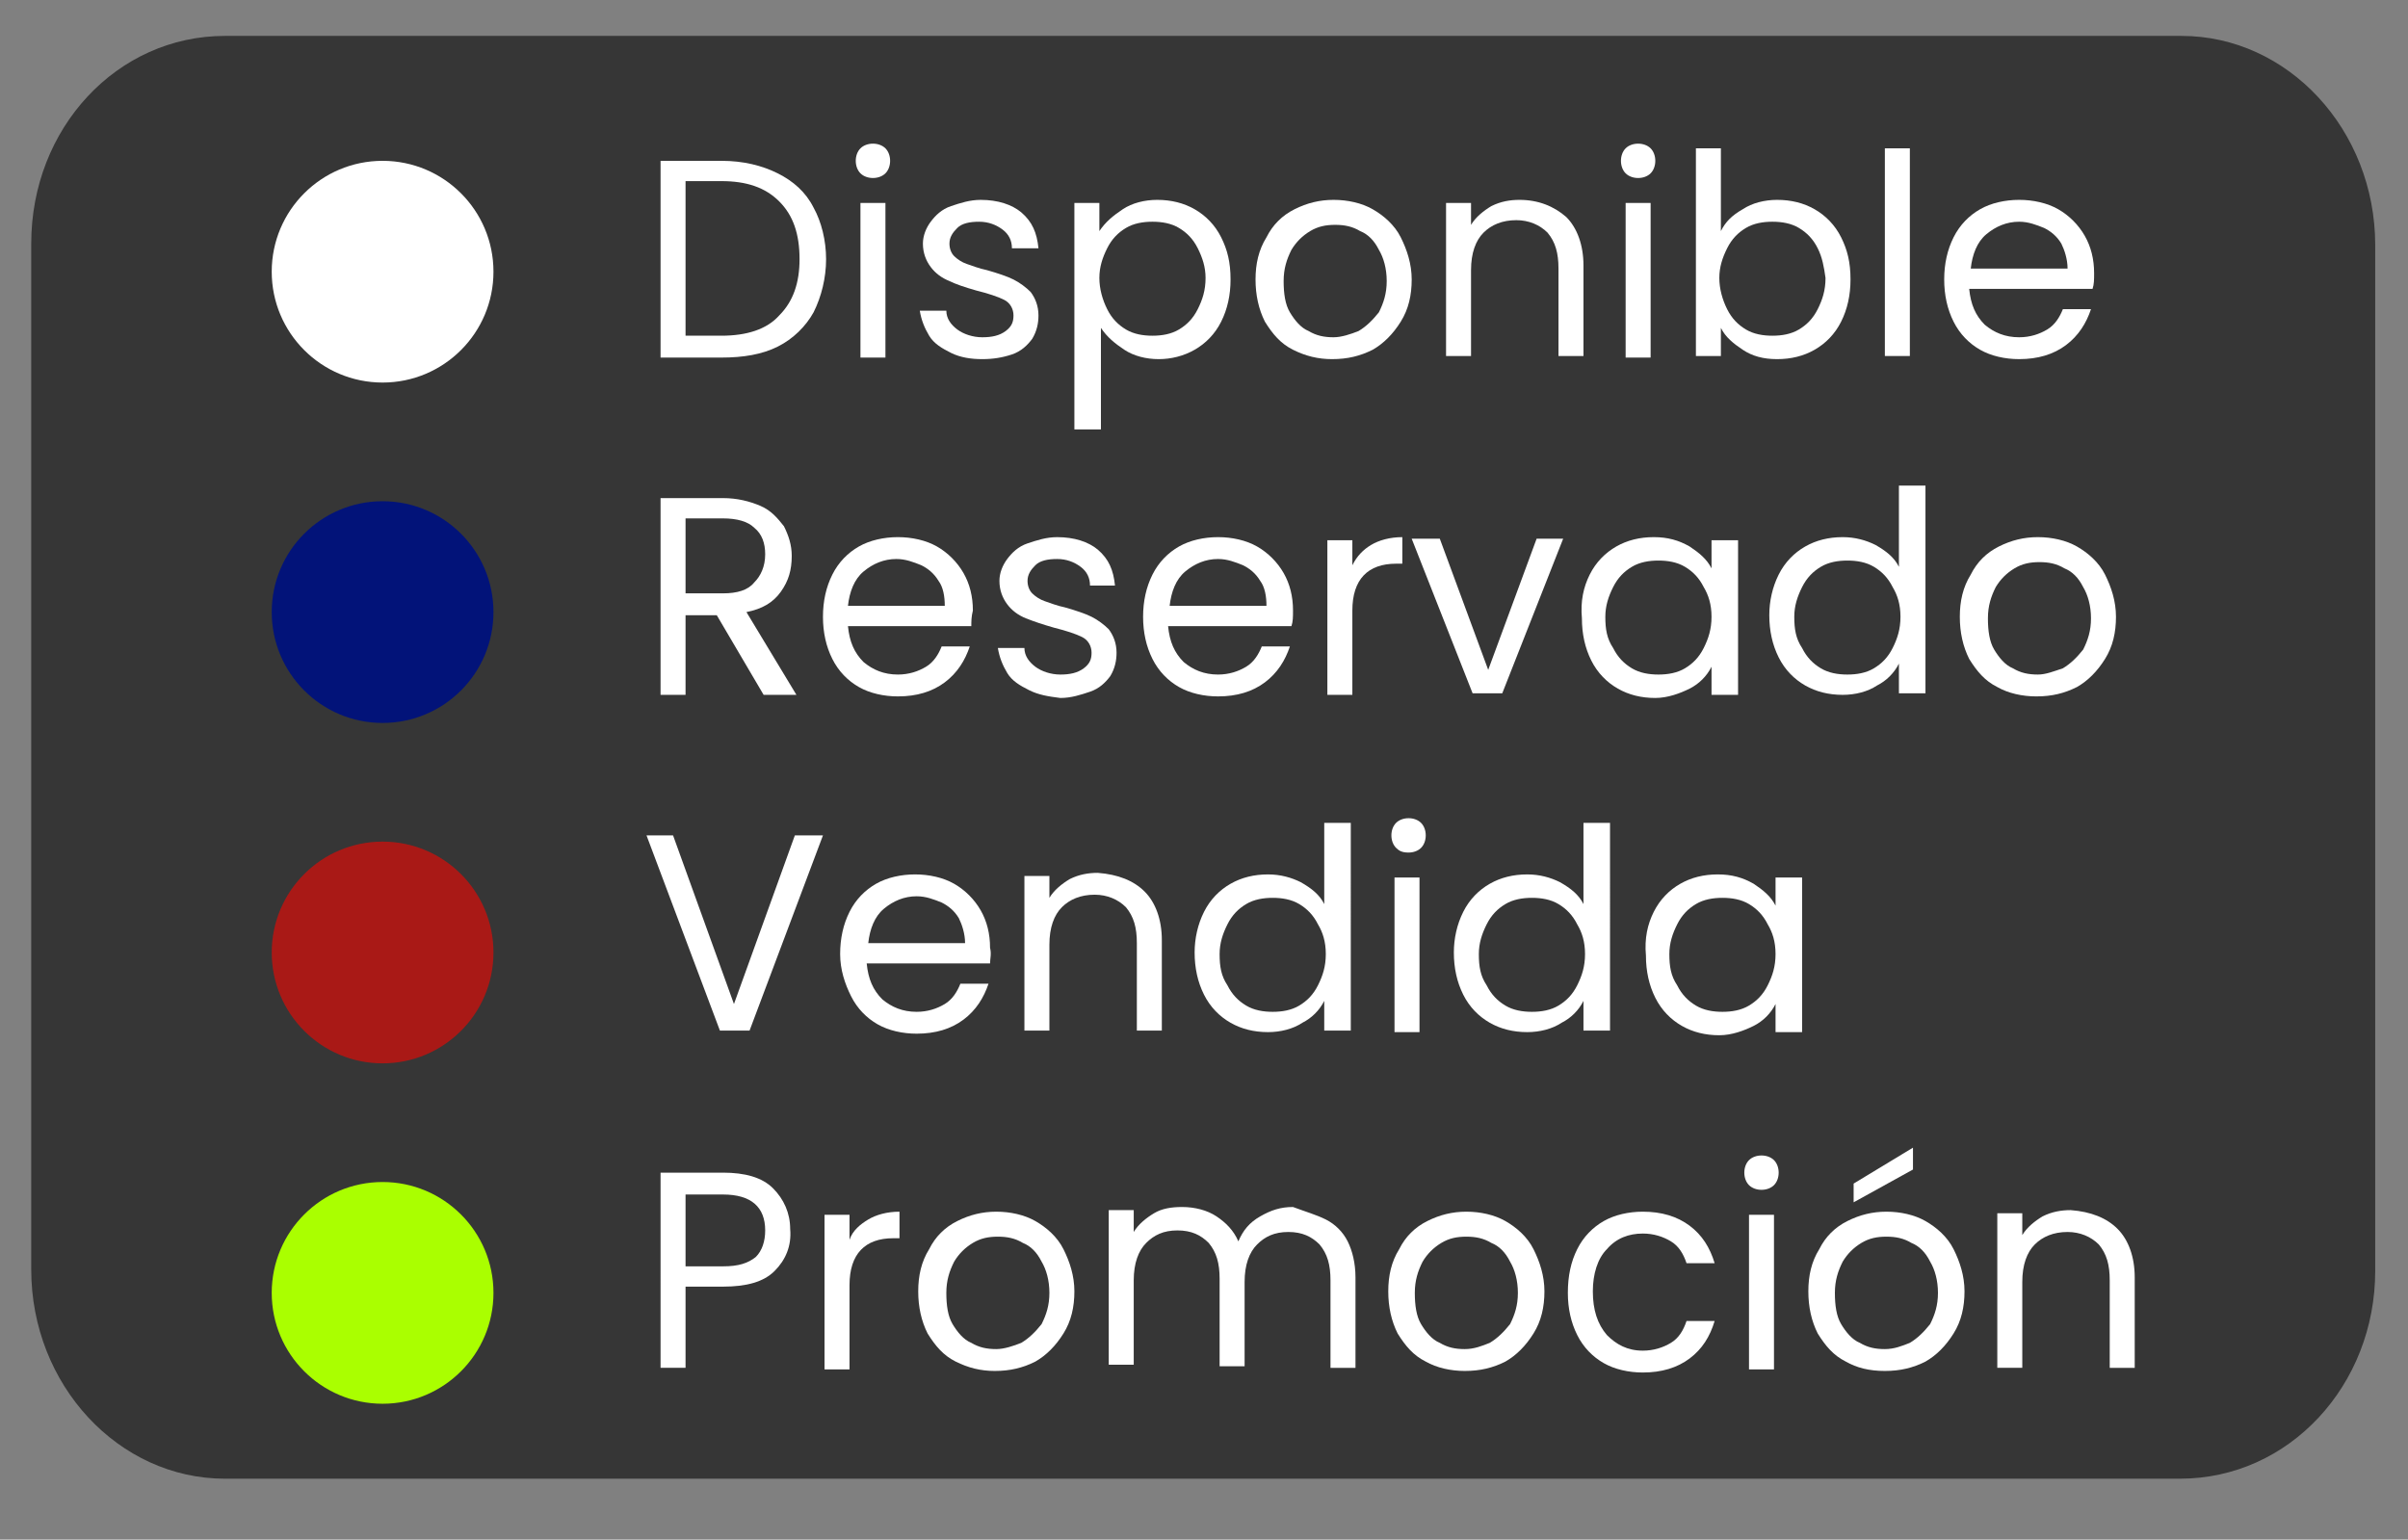 <?xml version='1.0' encoding='utf-8'?>
<!-- Generator: Adobe Illustrator 25.4.1, SVG Export Plug-In . SVG Version: 6.00 Build 0)  -->
<svg xmlns:xlink="http://www.w3.org/1999/xlink" xml:space="preserve" x="0px" y="0px" id="Capa_1" xmlns="http://www.w3.org/2000/svg" version="1.1" style="enable-background:new 0 0 154.2 98.6;" viewBox="0 0 154.2 98.6">
 <rect x="0" y="0" width="154.2" height="98.6" fill="#808080" stroke="none"/>
 <style type="text/css">&#xd;
	.st0{opacity:0.58;enable-background:new    ;}&#xd;
	.st1{fill:#FFFFFF;}&#xd;
	.st2{fill:#021379;}&#xd;
	.st3{fill:#A91916;}&#xd;
	.st4{fill:#AAFF00;}&#xd;
</style>
 <path d="M139.6,94.7H14.4c-6.8,0-12.4-6-12.4-13.4V15.6C2,8.2,7.5,2.3,14.4,2.3h125.3c6.8,0,12.4,6,12.4,13.4v65.7&#xd;&#xa;&#x9;C152.1,88.7,146.6,94.7,139.6,94.7z" class="st0"/>
 <circle r="7.1" class="st1" cy="17.4" cx="24.5"/>
 <circle r="7.1" class="st2" cy="39.2" cx="24.5"/>
 <circle r="7.1" class="st3" cy="61" cx="24.5"/>
 <circle r="7.1" class="st4" cy="82.8" cx="24.5"/>
 <g>
  <path d="M49.8,11.1c1,0.5,1.8,1.2,2.3,2.2c0.5,0.9,0.8,2.1,0.8,3.3S52.6,19,52.1,20c-0.5,0.9-1.3,1.7-2.3,2.2&#xd;&#xa;&#x9;&#x9;s-2.2,0.7-3.6,0.7h-3.9V10.3h3.9C47.6,10.3,48.8,10.6,49.8,11.1z M49.9,20.2c0.9-0.9,1.3-2.1,1.3-3.6c0-1.6-0.4-2.8-1.3-3.7&#xd;&#xa;&#x9;&#x9;c-0.9-0.9-2.1-1.3-3.7-1.3h-2.3v9.9h2.3C47.8,21.5,49.1,21.1,49.9,20.2z" class="st1"/>
  <path d="M55.1,11.1c-0.2-0.2-0.3-0.5-0.3-0.8s0.1-0.6,0.3-0.8s0.5-0.3,0.8-0.3s0.6,0.1,0.8,0.3S57,10,57,10.3&#xd;&#xa;&#x9;&#x9;s-0.1,0.6-0.3,0.8s-0.5,0.3-0.8,0.3C55.6,11.4,55.3,11.3,55.1,11.1z M56.7,13v9.9h-1.6V13H56.7z" class="st1"/>
  <path d="M60.9,22.6c-0.6-0.3-1.1-0.6-1.4-1.1s-0.5-1-0.6-1.6h1.7c0,0.5,0.3,0.9,0.7,1.2c0.4,0.3,1,0.5,1.6,0.5&#xd;&#xa;&#x9;&#x9;s1.1-0.1,1.5-0.4s0.5-0.6,0.5-1s-0.2-0.8-0.6-1c-0.4-0.2-1-0.4-1.8-0.6c-0.7-0.2-1.3-0.4-1.7-0.6c-0.5-0.2-0.9-0.5-1.2-0.9&#xd;&#xa;&#x9;&#x9;s-0.5-0.9-0.5-1.5c0-0.5,0.2-1,0.5-1.4s0.7-0.8,1.3-1s1.2-0.4,1.9-0.4c1.1,0,2,0.3,2.6,0.8c0.7,0.6,1,1.3,1.1,2.3h-1.7&#xd;&#xa;&#x9;&#x9;c0-0.5-0.2-0.9-0.6-1.2c-0.4-0.3-0.9-0.5-1.5-0.5s-1.1,0.1-1.4,0.4c-0.3,0.3-0.5,0.6-0.5,1c0,0.3,0.1,0.6,0.3,0.8s0.5,0.4,0.8,0.5&#xd;&#xa;&#x9;&#x9;s0.8,0.3,1.3,0.4c0.7,0.2,1.3,0.4,1.7,0.6s0.8,0.5,1.1,0.8c0.3,0.4,0.5,0.9,0.5,1.5c0,0.5-0.1,1-0.4,1.5c-0.3,0.4-0.7,0.8-1.3,1&#xd;&#xa;&#x9;&#x9;S63.6,23,62.9,23C62.2,23,61.5,22.9,60.9,22.6z" class="st1"/>
  <path d="M71.9,13.4c0.6-0.4,1.4-0.6,2.2-0.6c0.9,0,1.7,0.2,2.4,0.6c0.7,0.4,1.3,1,1.7,1.8c0.4,0.8,0.6,1.6,0.6,2.7&#xd;&#xa;&#x9;&#x9;c0,1-0.2,1.9-0.6,2.7c-0.4,0.8-1,1.4-1.7,1.8S75,23,74.2,23s-1.6-0.2-2.2-0.6s-1.1-0.8-1.5-1.4v6.5h-1.7V13h1.6v1.8&#xd;&#xa;&#x9;&#x9;C70.8,14.2,71.3,13.8,71.9,13.4z M76.7,15.9c-0.3-0.6-0.7-1-1.2-1.3s-1.1-0.4-1.7-0.4s-1.2,0.1-1.7,0.4s-0.9,0.7-1.2,1.3&#xd;&#xa;&#x9;&#x9;c-0.3,0.6-0.5,1.2-0.5,1.9c0,0.7,0.2,1.4,0.5,2s0.7,1,1.2,1.3s1.1,0.4,1.7,0.4s1.2-0.1,1.7-0.4s0.9-0.7,1.2-1.3s0.5-1.2,0.5-2&#xd;&#xa;&#x9;&#x9;C77.2,17.1,77,16.5,76.7,15.9z" class="st1"/>
  <path d="M82.8,22.4c-0.8-0.4-1.3-1-1.8-1.8c-0.4-0.8-0.6-1.7-0.6-2.7s0.2-1.9,0.7-2.7c0.4-0.8,1-1.4,1.8-1.8&#xd;&#xa;&#x9;&#x9;s1.6-0.6,2.5-0.6s1.8,0.2,2.5,0.6s1.4,1,1.8,1.8s0.7,1.7,0.7,2.7s-0.2,1.9-0.7,2.7c-0.5,0.8-1.1,1.4-1.8,1.8&#xd;&#xa;&#x9;&#x9;c-0.8,0.4-1.6,0.6-2.6,0.6C84.4,23,83.6,22.8,82.8,22.4z M87,21.2c0.5-0.3,0.9-0.7,1.3-1.2c0.3-0.6,0.5-1.2,0.5-2s-0.2-1.5-0.5-2&#xd;&#xa;&#x9;&#x9;c-0.3-0.6-0.7-1-1.2-1.2c-0.5-0.3-1-0.4-1.6-0.4s-1.1,0.1-1.6,0.4c-0.5,0.3-0.9,0.7-1.2,1.2c-0.3,0.6-0.5,1.2-0.5,2s0.1,1.5,0.4,2&#xd;&#xa;&#x9;&#x9;s0.7,1,1.2,1.2c0.5,0.3,1,0.4,1.6,0.4C85.9,21.6,86.5,21.4,87,21.2z" class="st1"/>
  <path d="M100.3,13.9c0.7,0.7,1.1,1.8,1.1,3.1v5.8h-1.6v-5.6c0-1-0.2-1.7-0.7-2.3c-0.5-0.5-1.2-0.8-2-0.8&#xd;&#xa;&#x9;&#x9;c-0.9,0-1.6,0.3-2.1,0.8s-0.8,1.3-0.8,2.4v5.5h-1.6V13h1.6v1.4c0.3-0.5,0.8-0.9,1.3-1.2c0.6-0.3,1.2-0.4,1.8-0.4&#xd;&#xa;&#x9;&#x9;C98.5,12.8,99.5,13.2,100.3,13.9z" class="st1"/>
  <path d="M104.1,11.1c-0.2-0.2-0.3-0.5-0.3-0.8s0.1-0.6,0.3-0.8c0.2-0.2,0.5-0.3,0.8-0.3s0.6,0.1,0.8,0.3&#xd;&#xa;&#x9;&#x9;s0.3,0.5,0.3,0.8s-0.1,0.6-0.3,0.8s-0.5,0.3-0.8,0.3C104.6,11.4,104.3,11.3,104.1,11.1z M105.7,13v9.9h-1.6V13H105.7z" class="st1"/>
  <path d="M111.6,13.4c0.6-0.4,1.4-0.6,2.2-0.6c0.9,0,1.7,0.2,2.4,0.6c0.7,0.4,1.3,1,1.7,1.8c0.4,0.8,0.6,1.6,0.6,2.7&#xd;&#xa;&#x9;&#x9;c0,1-0.2,1.9-0.6,2.7c-0.4,0.8-1,1.4-1.7,1.8s-1.5,0.6-2.4,0.6s-1.6-0.2-2.2-0.6s-1.1-0.8-1.4-1.4v1.8h-1.6V9.5h1.6v5.3&#xd;&#xa;&#x9;&#x9;C110.5,14.2,110.9,13.8,111.6,13.4z M116.4,15.9c-0.3-0.6-0.7-1-1.2-1.3s-1.1-0.4-1.7-0.4s-1.2,0.1-1.7,0.4s-0.9,0.7-1.2,1.3&#xd;&#xa;&#x9;&#x9;c-0.3,0.6-0.5,1.2-0.5,1.9c0,0.7,0.2,1.4,0.5,2s0.7,1,1.2,1.3s1.1,0.4,1.7,0.4s1.2-0.1,1.7-0.4s0.9-0.7,1.2-1.3s0.5-1.2,0.5-2&#xd;&#xa;&#x9;&#x9;C116.8,17.1,116.7,16.5,116.4,15.9z" class="st1"/>
  <path d="M122.3,9.5v13.3h-1.6V9.5H122.3z" class="st1"/>
  <path d="M134,18.5h-7.9c0.1,1,0.4,1.7,1,2.3c0.6,0.5,1.3,0.8,2.2,0.8c0.7,0,1.3-0.2,1.8-0.5s0.8-0.8,1-1.3h1.8&#xd;&#xa;&#x9;&#x9;c-0.3,0.9-0.8,1.7-1.6,2.3c-0.8,0.6-1.8,0.9-3,0.9c-0.9,0-1.8-0.2-2.5-0.6s-1.3-1-1.7-1.8c-0.4-0.8-0.6-1.7-0.6-2.7&#xd;&#xa;&#x9;&#x9;s0.2-1.9,0.6-2.7s1-1.4,1.7-1.8c0.7-0.4,1.6-0.6,2.5-0.6s1.8,0.2,2.5,0.6c0.7,0.4,1.3,1,1.7,1.7s0.6,1.5,0.6,2.4&#xd;&#xa;&#x9;&#x9;C134.1,17.9,134.1,18.2,134,18.5z M132,15.6c-0.3-0.5-0.7-0.8-1.1-1c-0.5-0.2-1-0.4-1.6-0.4c-0.8,0-1.5,0.3-2.1,0.8s-0.9,1.3-1,2.2&#xd;&#xa;&#x9;&#x9;h6.2C132.4,16.6,132.2,16,132,15.6z" class="st1"/>
  <path d="M48.9,44.5l-3-5.1h-2v5.1h-1.6V31.9h4c0.9,0,1.7,0.2,2.4,0.5c0.7,0.3,1.1,0.8,1.5,1.3c0.3,0.6,0.5,1.2,0.5,1.9&#xd;&#xa;&#x9;&#x9;c0,0.9-0.2,1.6-0.7,2.3s-1.2,1.1-2.2,1.3l3.2,5.3H48.9z M43.9,38h2.4c0.9,0,1.6-0.2,2-0.7c0.4-0.4,0.7-1,0.7-1.8&#xd;&#xa;&#x9;&#x9;c0-0.7-0.2-1.3-0.7-1.7c-0.4-0.4-1.1-0.6-2-0.6h-2.4V38z" class="st1"/>
  <path d="M62.2,40.1h-7.9c0.1,1,0.4,1.7,1,2.3c0.6,0.5,1.3,0.8,2.2,0.8c0.7,0,1.3-0.2,1.8-0.5s0.8-0.8,1-1.3h1.8&#xd;&#xa;&#x9;&#x9;c-0.3,0.9-0.8,1.7-1.6,2.3s-1.8,0.9-3,0.9c-0.9,0-1.8-0.2-2.5-0.6c-0.7-0.4-1.3-1-1.7-1.8s-0.6-1.7-0.6-2.7s0.2-1.9,0.6-2.7&#xd;&#xa;&#x9;&#x9;s1-1.4,1.7-1.8c0.7-0.4,1.6-0.6,2.5-0.6s1.8,0.2,2.5,0.6c0.7,0.4,1.3,1,1.7,1.7s0.6,1.5,0.6,2.4C62.2,39.5,62.2,39.8,62.2,40.1z&#xd;&#xa;&#x9;&#x9; M60.1,37.2c-0.3-0.5-0.7-0.8-1.1-1c-0.5-0.2-1-0.4-1.6-0.4c-0.8,0-1.5,0.3-2.1,0.8s-0.9,1.3-1,2.2h6.2&#xd;&#xa;&#x9;&#x9;C60.5,38.2,60.4,37.6,60.1,37.2z" class="st1"/>
  <path d="M65.9,44.2c-0.6-0.3-1.1-0.6-1.4-1.1s-0.5-1-0.6-1.6h1.7c0,0.5,0.3,0.9,0.7,1.2c0.4,0.3,1,0.5,1.6,0.5&#xd;&#xa;&#x9;&#x9;s1.1-0.1,1.5-0.4s0.5-0.6,0.5-1s-0.2-0.8-0.6-1s-1-0.4-1.8-0.6c-0.7-0.2-1.3-0.4-1.8-0.6c-0.5-0.2-0.9-0.5-1.2-0.9&#xd;&#xa;&#x9;&#x9;c-0.3-0.4-0.5-0.9-0.5-1.5c0-0.5,0.2-1,0.5-1.4s0.7-0.8,1.3-1c0.6-0.2,1.2-0.4,1.9-0.4c1.1,0,2,0.3,2.6,0.8c0.7,0.6,1,1.3,1.1,2.3&#xd;&#xa;&#x9;&#x9;h-1.6c0-0.5-0.2-0.9-0.6-1.2s-0.9-0.5-1.5-0.5s-1.1,0.1-1.4,0.4c-0.3,0.3-0.5,0.6-0.5,1c0,0.3,0.1,0.6,0.3,0.8s0.5,0.4,0.8,0.5&#xd;&#xa;&#x9;&#x9;s0.8,0.3,1.3,0.4c0.7,0.2,1.3,0.4,1.7,0.6c0.4,0.2,0.8,0.5,1.1,0.8c0.3,0.4,0.5,0.9,0.5,1.5c0,0.5-0.1,1-0.4,1.5&#xd;&#xa;&#x9;&#x9;c-0.3,0.4-0.7,0.8-1.3,1s-1.2,0.4-1.9,0.4C67.1,44.6,66.5,44.5,65.9,44.2z" class="st1"/>
  <path d="M82.7,40.1h-7.9c0.1,1,0.4,1.7,1,2.3c0.6,0.5,1.3,0.8,2.2,0.8c0.7,0,1.3-0.2,1.8-0.5s0.8-0.8,1-1.3h1.8&#xd;&#xa;&#x9;&#x9;c-0.3,0.9-0.8,1.7-1.6,2.3c-0.8,0.6-1.8,0.9-3,0.9c-0.9,0-1.8-0.2-2.5-0.6c-0.7-0.4-1.3-1-1.7-1.8c-0.4-0.8-0.6-1.7-0.6-2.7&#xd;&#xa;&#x9;&#x9;s0.2-1.9,0.6-2.7s1-1.4,1.7-1.8c0.7-0.4,1.6-0.6,2.5-0.6s1.8,0.2,2.5,0.6c0.7,0.4,1.3,1,1.7,1.7c0.4,0.7,0.6,1.5,0.6,2.4&#xd;&#xa;&#x9;&#x9;C82.8,39.5,82.8,39.8,82.7,40.1z M80.7,37.2c-0.3-0.5-0.7-0.8-1.1-1c-0.5-0.2-1-0.4-1.6-0.4c-0.8,0-1.5,0.3-2.1,0.8s-0.9,1.3-1,2.2&#xd;&#xa;&#x9;&#x9;h6.2C81.1,38.2,81,37.6,80.7,37.2z" class="st1"/>
  <path d="M87.8,34.9c0.5-0.3,1.2-0.5,2-0.5v1.7h-0.4c-1.8,0-2.8,1-2.8,3v5.4H85v-9.9h1.6v1.6&#xd;&#xa;&#x9;&#x9;C86.9,35.6,87.3,35.2,87.8,34.9z" class="st1"/>
  <path d="M95.3,42.9l3.1-8.4h1.7l-3.9,9.9h-1.9l-3.9-9.9h1.8L95.3,42.9z" class="st1"/>
  <path d="M101.8,36.8c0.4-0.8,1-1.4,1.7-1.8c0.7-0.4,1.5-0.6,2.4-0.6s1.6,0.2,2.3,0.6c0.6,0.4,1.1,0.8,1.4,1.4v-1.8h1.7&#xd;&#xa;&#x9;&#x9;v9.9h-1.7v-1.8c-0.3,0.6-0.8,1.1-1.4,1.4s-1.4,0.6-2.2,0.6c-0.9,0-1.7-0.2-2.4-0.6c-0.7-0.4-1.3-1-1.7-1.8s-0.6-1.7-0.6-2.7&#xd;&#xa;&#x9;&#x9;C101.2,38.5,101.4,37.6,101.8,36.8z M109.1,37.6c-0.3-0.6-0.7-1-1.2-1.3s-1.1-0.4-1.7-0.4s-1.2,0.1-1.7,0.4&#xd;&#xa;&#x9;&#x9;c-0.5,0.3-0.9,0.7-1.2,1.3c-0.3,0.6-0.5,1.2-0.5,1.9c0,0.8,0.1,1.4,0.5,2c0.3,0.6,0.7,1,1.2,1.3s1.1,0.4,1.7,0.4s1.2-0.1,1.7-0.4&#xd;&#xa;&#x9;&#x9;s0.9-0.7,1.2-1.3s0.5-1.2,0.5-2S109.4,38.1,109.1,37.6z" class="st1"/>
  <path d="M113.9,36.8c0.4-0.8,1-1.4,1.7-1.8c0.7-0.4,1.5-0.6,2.4-0.6c0.8,0,1.5,0.2,2.1,0.5c0.7,0.4,1.2,0.8,1.5,1.4&#xd;&#xa;&#x9;&#x9;v-5.2h1.7v13.3h-1.7v-1.9c-0.3,0.6-0.8,1.1-1.4,1.4c-0.6,0.4-1.4,0.6-2.2,0.6c-0.9,0-1.7-0.2-2.4-0.6c-0.7-0.4-1.3-1-1.7-1.8&#xd;&#xa;&#x9;&#x9;s-0.6-1.7-0.6-2.7C113.3,38.5,113.5,37.6,113.9,36.8z M121.2,37.6c-0.3-0.6-0.7-1-1.2-1.3s-1.1-0.4-1.7-0.4s-1.2,0.1-1.7,0.4&#xd;&#xa;&#x9;&#x9;c-0.5,0.3-0.9,0.7-1.2,1.3c-0.3,0.6-0.5,1.2-0.5,1.9c0,0.8,0.1,1.4,0.5,2c0.3,0.6,0.7,1,1.2,1.3s1.1,0.4,1.7,0.4s1.2-0.1,1.7-0.4&#xd;&#xa;&#x9;&#x9;s0.9-0.7,1.2-1.3s0.5-1.2,0.5-2S121.5,38.1,121.2,37.6z" class="st1"/>
  <path d="M127.9,44c-0.8-0.4-1.3-1-1.8-1.8c-0.4-0.8-0.6-1.7-0.6-2.7s0.2-1.9,0.7-2.7c0.4-0.8,1-1.4,1.8-1.8&#xd;&#xa;&#x9;&#x9;c0.8-0.4,1.6-0.6,2.5-0.6s1.8,0.2,2.5,0.6s1.4,1,1.8,1.8s0.7,1.7,0.7,2.7s-0.2,1.9-0.7,2.7s-1.1,1.4-1.8,1.8&#xd;&#xa;&#x9;&#x9;c-0.8,0.4-1.6,0.6-2.6,0.6C129.5,44.6,128.6,44.4,127.9,44z M132.1,42.8c0.5-0.3,0.9-0.7,1.3-1.2c0.3-0.6,0.5-1.2,0.5-2&#xd;&#xa;&#x9;&#x9;s-0.2-1.5-0.5-2c-0.3-0.6-0.7-1-1.2-1.2c-0.5-0.3-1-0.4-1.6-0.4s-1.1,0.1-1.6,0.4c-0.5,0.3-0.9,0.7-1.2,1.2c-0.3,0.6-0.5,1.2-0.5,2&#xd;&#xa;&#x9;&#x9;s0.1,1.5,0.4,2c0.3,0.5,0.7,1,1.2,1.2c0.5,0.3,1,0.4,1.6,0.4C131,43.2,131.5,43,132.1,42.8z" class="st1"/>
  <path d="M52.7,53.5L48,66h-1.9l-4.7-12.5h1.7L47,64.3l3.9-10.8C50.9,53.5,52.7,53.5,52.7,53.5z" class="st1"/>
  <path d="M63.4,61.7h-7.9c0.1,1,0.4,1.7,1,2.3c0.6,0.5,1.3,0.8,2.2,0.8c0.7,0,1.3-0.2,1.8-0.5s0.8-0.8,1-1.3h1.8&#xd;&#xa;&#x9;&#x9;c-0.3,0.9-0.8,1.7-1.6,2.3s-1.8,0.9-3,0.9c-0.9,0-1.8-0.2-2.5-0.6s-1.3-1-1.7-1.8s-0.7-1.7-0.7-2.7s0.2-1.9,0.6-2.7s1-1.4,1.7-1.8&#xd;&#xa;&#x9;&#x9;c0.7-0.4,1.6-0.6,2.5-0.6s1.8,0.2,2.5,0.6c0.7,0.4,1.3,1,1.7,1.7s0.6,1.5,0.6,2.4C63.5,61.1,63.4,61.4,63.4,61.7z M61.4,58.8&#xd;&#xa;&#x9;&#x9;c-0.3-0.5-0.7-0.8-1.1-1c-0.5-0.2-1-0.4-1.6-0.4c-0.8,0-1.5,0.3-2.1,0.8s-0.9,1.3-1,2.2h6.2C61.8,59.8,61.6,59.2,61.4,58.8z" class="st1"/>
  <path d="M73.3,57.1c0.7,0.7,1.1,1.8,1.1,3.1V66h-1.6v-5.6c0-1-0.2-1.7-0.7-2.3c-0.5-0.5-1.2-0.8-2-0.8&#xd;&#xa;&#x9;&#x9;c-0.9,0-1.6,0.3-2.1,0.8s-0.8,1.3-0.8,2.4V66h-1.6v-9.9h1.6v1.4c0.3-0.5,0.8-0.9,1.3-1.2c0.6-0.3,1.2-0.4,1.8-0.4&#xd;&#xa;&#x9;&#x9;C71.6,56,72.6,56.4,73.3,57.1z" class="st1"/>
  <path d="M77.1,58.4c0.4-0.8,1-1.4,1.7-1.8c0.7-0.4,1.5-0.6,2.4-0.6c0.8,0,1.5,0.2,2.1,0.5c0.7,0.4,1.2,0.8,1.5,1.4&#xd;&#xa;&#x9;&#x9;v-5.2h1.7V66h-1.7v-1.9c-0.3,0.6-0.8,1.1-1.4,1.4c-0.6,0.4-1.4,0.6-2.2,0.6c-0.9,0-1.7-0.2-2.4-0.6c-0.7-0.4-1.3-1-1.7-1.8&#xd;&#xa;&#x9;&#x9;c-0.4-0.8-0.6-1.7-0.6-2.7C76.5,60.1,76.7,59.2,77.1,58.4z M84.4,59.2c-0.3-0.6-0.7-1-1.2-1.3s-1.1-0.4-1.7-0.4s-1.2,0.1-1.7,0.4&#xd;&#xa;&#x9;&#x9;c-0.5,0.3-0.9,0.7-1.2,1.3c-0.3,0.6-0.5,1.2-0.5,1.9c0,0.8,0.1,1.4,0.5,2c0.3,0.6,0.7,1,1.2,1.3c0.5,0.3,1.1,0.4,1.7,0.4&#xd;&#xa;&#x9;&#x9;s1.2-0.1,1.7-0.4s0.9-0.7,1.2-1.3s0.5-1.2,0.5-2S84.7,59.7,84.4,59.2z" class="st1"/>
  <path d="M89.4,54.3c-0.2-0.2-0.3-0.5-0.3-0.8s0.1-0.6,0.3-0.8c0.2-0.2,0.5-0.3,0.8-0.3s0.6,0.1,0.8,0.3&#xd;&#xa;&#x9;&#x9;s0.3,0.5,0.3,0.8s-0.1,0.6-0.3,0.8s-0.5,0.3-0.8,0.3C89.8,54.6,89.6,54.5,89.4,54.3z M90.9,56.2v9.9h-1.6v-9.9&#xd;&#xa;&#x9;&#x9;C89.3,56.2,90.9,56.2,90.9,56.2z" class="st1"/>
  <path d="M93.7,58.4c0.4-0.8,1-1.4,1.7-1.8c0.7-0.4,1.5-0.6,2.4-0.6c0.8,0,1.5,0.2,2.1,0.5c0.7,0.4,1.2,0.8,1.5,1.4&#xd;&#xa;&#x9;&#x9;v-5.2h1.7V66h-1.7v-1.9c-0.3,0.6-0.8,1.1-1.4,1.4c-0.6,0.4-1.4,0.6-2.2,0.6c-0.9,0-1.7-0.2-2.4-0.6c-0.7-0.4-1.3-1-1.7-1.8&#xd;&#xa;&#x9;&#x9;c-0.4-0.8-0.6-1.7-0.6-2.7C93.1,60.1,93.3,59.2,93.7,58.4z M101,59.2c-0.3-0.6-0.7-1-1.2-1.3s-1.1-0.4-1.7-0.4s-1.2,0.1-1.7,0.4&#xd;&#xa;&#x9;&#x9;c-0.5,0.3-0.9,0.7-1.2,1.3c-0.3,0.6-0.5,1.2-0.5,1.9c0,0.8,0.1,1.4,0.5,2c0.3,0.6,0.7,1,1.2,1.3c0.5,0.3,1.1,0.4,1.7,0.4&#xd;&#xa;&#x9;&#x9;s1.2-0.1,1.7-0.4s0.9-0.7,1.2-1.3s0.5-1.2,0.5-2S101.3,59.7,101,59.2z" class="st1"/>
  <path d="M105.9,58.4c0.4-0.8,1-1.4,1.7-1.8c0.7-0.4,1.5-0.6,2.4-0.6s1.6,0.2,2.3,0.6c0.6,0.4,1.1,0.8,1.4,1.4v-1.8h1.7&#xd;&#xa;&#x9;&#x9;v9.9h-1.7v-1.8c-0.3,0.6-0.8,1.1-1.4,1.4s-1.4,0.6-2.2,0.6c-0.9,0-1.7-0.2-2.4-0.6c-0.7-0.4-1.3-1-1.7-1.8&#xd;&#xa;&#x9;&#x9;c-0.4-0.8-0.6-1.7-0.6-2.7C105.3,60.1,105.5,59.2,105.9,58.4z M113.2,59.2c-0.3-0.6-0.7-1-1.2-1.3s-1.1-0.4-1.7-0.4&#xd;&#xa;&#x9;&#x9;s-1.2,0.1-1.7,0.4c-0.5,0.3-0.9,0.7-1.2,1.3c-0.3,0.6-0.5,1.2-0.5,1.9c0,0.8,0.1,1.4,0.5,2c0.3,0.6,0.7,1,1.2,1.3&#xd;&#xa;&#x9;&#x9;c0.5,0.3,1.1,0.4,1.7,0.4s1.2-0.1,1.7-0.4s0.9-0.7,1.2-1.3s0.5-1.2,0.5-2S113.5,59.7,113.2,59.2z" class="st1"/>
  <path d="M49.6,81.4c-0.7,0.7-1.8,1-3.3,1h-2.4v5.2h-1.6V75.1h4c1.4,0,2.5,0.3,3.2,1s1.1,1.6,1.1,2.6&#xd;&#xa;&#x9;&#x9;C50.7,79.8,50.3,80.7,49.6,81.4z M48.4,80.5c0.4-0.4,0.6-1,0.6-1.7c0-1.5-0.9-2.3-2.7-2.3h-2.4v4.6h2.4&#xd;&#xa;&#x9;&#x9;C47.3,81.1,47.9,80.9,48.4,80.5z" class="st1"/>
  <path d="M55.6,78.1c0.5-0.3,1.2-0.5,2-0.5v1.7h-0.4c-1.8,0-2.8,1-2.8,3v5.4h-1.6v-9.9h1.6v1.6&#xd;&#xa;&#x9;&#x9;C54.6,78.8,55.1,78.4,55.6,78.1z" class="st1"/>
  <path d="M61.2,87.2c-0.8-0.4-1.3-1-1.8-1.8c-0.4-0.8-0.6-1.7-0.6-2.7s0.2-1.9,0.7-2.7c0.4-0.8,1-1.4,1.8-1.8&#xd;&#xa;&#x9;&#x9;s1.6-0.6,2.5-0.6c0.9,0,1.8,0.2,2.5,0.6s1.4,1,1.8,1.8s0.7,1.7,0.7,2.7s-0.2,1.9-0.7,2.7c-0.5,0.8-1.1,1.4-1.8,1.8&#xd;&#xa;&#x9;&#x9;c-0.8,0.4-1.6,0.6-2.6,0.6C62.8,87.8,62,87.6,61.2,87.2z M65.4,86c0.5-0.3,0.9-0.7,1.3-1.2c0.3-0.6,0.5-1.2,0.5-2s-0.2-1.5-0.5-2&#xd;&#xa;&#x9;&#x9;c-0.3-0.6-0.7-1-1.2-1.2c-0.5-0.3-1-0.4-1.6-0.4c-0.6,0-1.1,0.1-1.6,0.4s-0.9,0.7-1.2,1.2c-0.3,0.6-0.5,1.2-0.5,2s0.1,1.5,0.4,2&#xd;&#xa;&#x9;&#x9;s0.7,1,1.2,1.2c0.5,0.3,1,0.4,1.6,0.4C64.3,86.4,64.9,86.2,65.4,86z" class="st1"/>
  <path d="M84.9,78.1c0.6,0.3,1.1,0.8,1.4,1.4s0.5,1.4,0.5,2.3v5.8h-1.6V82c0-1-0.2-1.7-0.7-2.3c-0.5-0.5-1.1-0.8-2-0.8&#xd;&#xa;&#x9;&#x9;s-1.5,0.3-2,0.8s-0.8,1.3-0.8,2.4v5.4h-1.6v-5.6c0-1-0.2-1.7-0.7-2.3c-0.5-0.5-1.1-0.8-2-0.8s-1.5,0.3-2,0.8s-0.8,1.3-0.8,2.4v5.4&#xd;&#xa;&#x9;&#x9;H71v-9.9h1.6v1.4c0.3-0.5,0.8-0.9,1.3-1.2s1.1-0.4,1.8-0.4c0.8,0,1.6,0.2,2.2,0.6s1.1,0.9,1.4,1.6c0.3-0.7,0.7-1.2,1.4-1.6&#xd;&#xa;&#x9;&#x9;s1.3-0.6,2.1-0.6C83.6,77.6,84.3,77.8,84.9,78.1z" class="st1"/>
  <path d="M91.3,87.2c-0.8-0.4-1.3-1-1.8-1.8c-0.4-0.8-0.6-1.7-0.6-2.7s0.2-1.9,0.7-2.7c0.4-0.8,1-1.4,1.8-1.8&#xd;&#xa;&#x9;&#x9;s1.6-0.6,2.5-0.6s1.8,0.2,2.5,0.6s1.4,1,1.8,1.8s0.7,1.7,0.7,2.7s-0.2,1.9-0.7,2.7c-0.5,0.8-1.1,1.4-1.8,1.8&#xd;&#xa;&#x9;&#x9;c-0.8,0.4-1.6,0.6-2.6,0.6C92.9,87.8,92,87.6,91.3,87.2z M95.4,86c0.5-0.3,0.9-0.7,1.3-1.2c0.3-0.6,0.5-1.2,0.5-2s-0.2-1.5-0.5-2&#xd;&#xa;&#x9;&#x9;c-0.3-0.6-0.7-1-1.2-1.2c-0.5-0.3-1-0.4-1.6-0.4s-1.1,0.1-1.6,0.4s-0.9,0.7-1.2,1.2c-0.3,0.6-0.5,1.2-0.5,2s0.1,1.5,0.4,2&#xd;&#xa;&#x9;&#x9;s0.7,1,1.2,1.2c0.5,0.3,1,0.4,1.6,0.4C94.4,86.4,94.9,86.2,95.4,86z" class="st1"/>
  <path d="M101,80c0.4-0.8,1-1.4,1.7-1.8s1.6-0.6,2.5-0.6c1.2,0,2.2,0.3,3,0.9s1.3,1.4,1.6,2.4H108&#xd;&#xa;&#x9;&#x9;c-0.2-0.6-0.5-1.1-1-1.4s-1.1-0.5-1.8-0.5c-0.9,0-1.7,0.3-2.3,1c-0.6,0.6-0.9,1.6-0.9,2.7c0,1.2,0.3,2.1,0.9,2.8&#xd;&#xa;&#x9;&#x9;c0.6,0.6,1.3,1,2.3,1c0.7,0,1.3-0.2,1.8-0.5s0.8-0.8,1-1.4h1.8c-0.3,1-0.8,1.8-1.6,2.4c-0.8,0.6-1.8,0.9-3,0.9&#xd;&#xa;&#x9;&#x9;c-0.9,0-1.8-0.2-2.5-0.6s-1.3-1-1.7-1.8c-0.4-0.8-0.6-1.7-0.6-2.7C100.4,81.7,100.6,80.8,101,80z" class="st1"/>
  <path d="M112,75.9c-0.2-0.2-0.3-0.5-0.3-0.8s0.1-0.6,0.3-0.8c0.2-0.2,0.5-0.3,0.8-0.3s0.6,0.1,0.8,0.3s0.3,0.5,0.3,0.8&#xd;&#xa;&#x9;&#x9;s-0.1,0.6-0.3,0.8s-0.5,0.3-0.8,0.3C112.5,76.2,112.2,76.1,112,75.9z M113.6,77.8v9.9H112v-9.9H113.6z" class="st1"/>
  <path d="M118.2,87.2c-0.8-0.4-1.3-1-1.8-1.8c-0.4-0.8-0.6-1.7-0.6-2.7s0.2-1.9,0.7-2.7c0.4-0.8,1-1.4,1.8-1.8&#xd;&#xa;&#x9;&#x9;s1.6-0.6,2.5-0.6s1.8,0.2,2.5,0.6s1.4,1,1.8,1.8s0.7,1.7,0.7,2.7s-0.2,1.9-0.7,2.7c-0.5,0.8-1.1,1.4-1.8,1.8&#xd;&#xa;&#x9;&#x9;c-0.8,0.4-1.6,0.6-2.6,0.6C119.7,87.8,118.9,87.6,118.2,87.2z M122.3,86c0.5-0.3,0.9-0.7,1.3-1.2c0.3-0.6,0.5-1.2,0.5-2&#xd;&#xa;&#x9;&#x9;s-0.2-1.5-0.5-2c-0.3-0.6-0.7-1-1.2-1.2c-0.5-0.3-1-0.4-1.6-0.4s-1.1,0.1-1.6,0.4s-0.9,0.7-1.2,1.2c-0.3,0.6-0.5,1.2-0.5,2&#xd;&#xa;&#x9;&#x9;s0.1,1.5,0.4,2s0.7,1,1.2,1.2c0.5,0.3,1,0.4,1.6,0.4C121.3,86.4,121.8,86.2,122.3,86z M122.5,74.9l-3.8,2.1v-1.2l3.8-2.3V74.9z" class="st1"/>
  <path d="M135.6,78.7c0.7,0.7,1.1,1.8,1.1,3.1v5.8h-1.6V82c0-1-0.2-1.7-0.7-2.3c-0.5-0.5-1.2-0.8-2-0.8&#xd;&#xa;&#x9;&#x9;c-0.9,0-1.6,0.3-2.1,0.8s-0.8,1.3-0.8,2.4v5.5h-1.6v-9.9h1.6v1.4c0.3-0.5,0.8-0.9,1.3-1.2c0.6-0.3,1.2-0.4,1.8-0.4&#xd;&#xa;&#x9;&#x9;C133.9,77.6,134.9,78,135.6,78.7z" class="st1"/>
 </g>
</svg>
